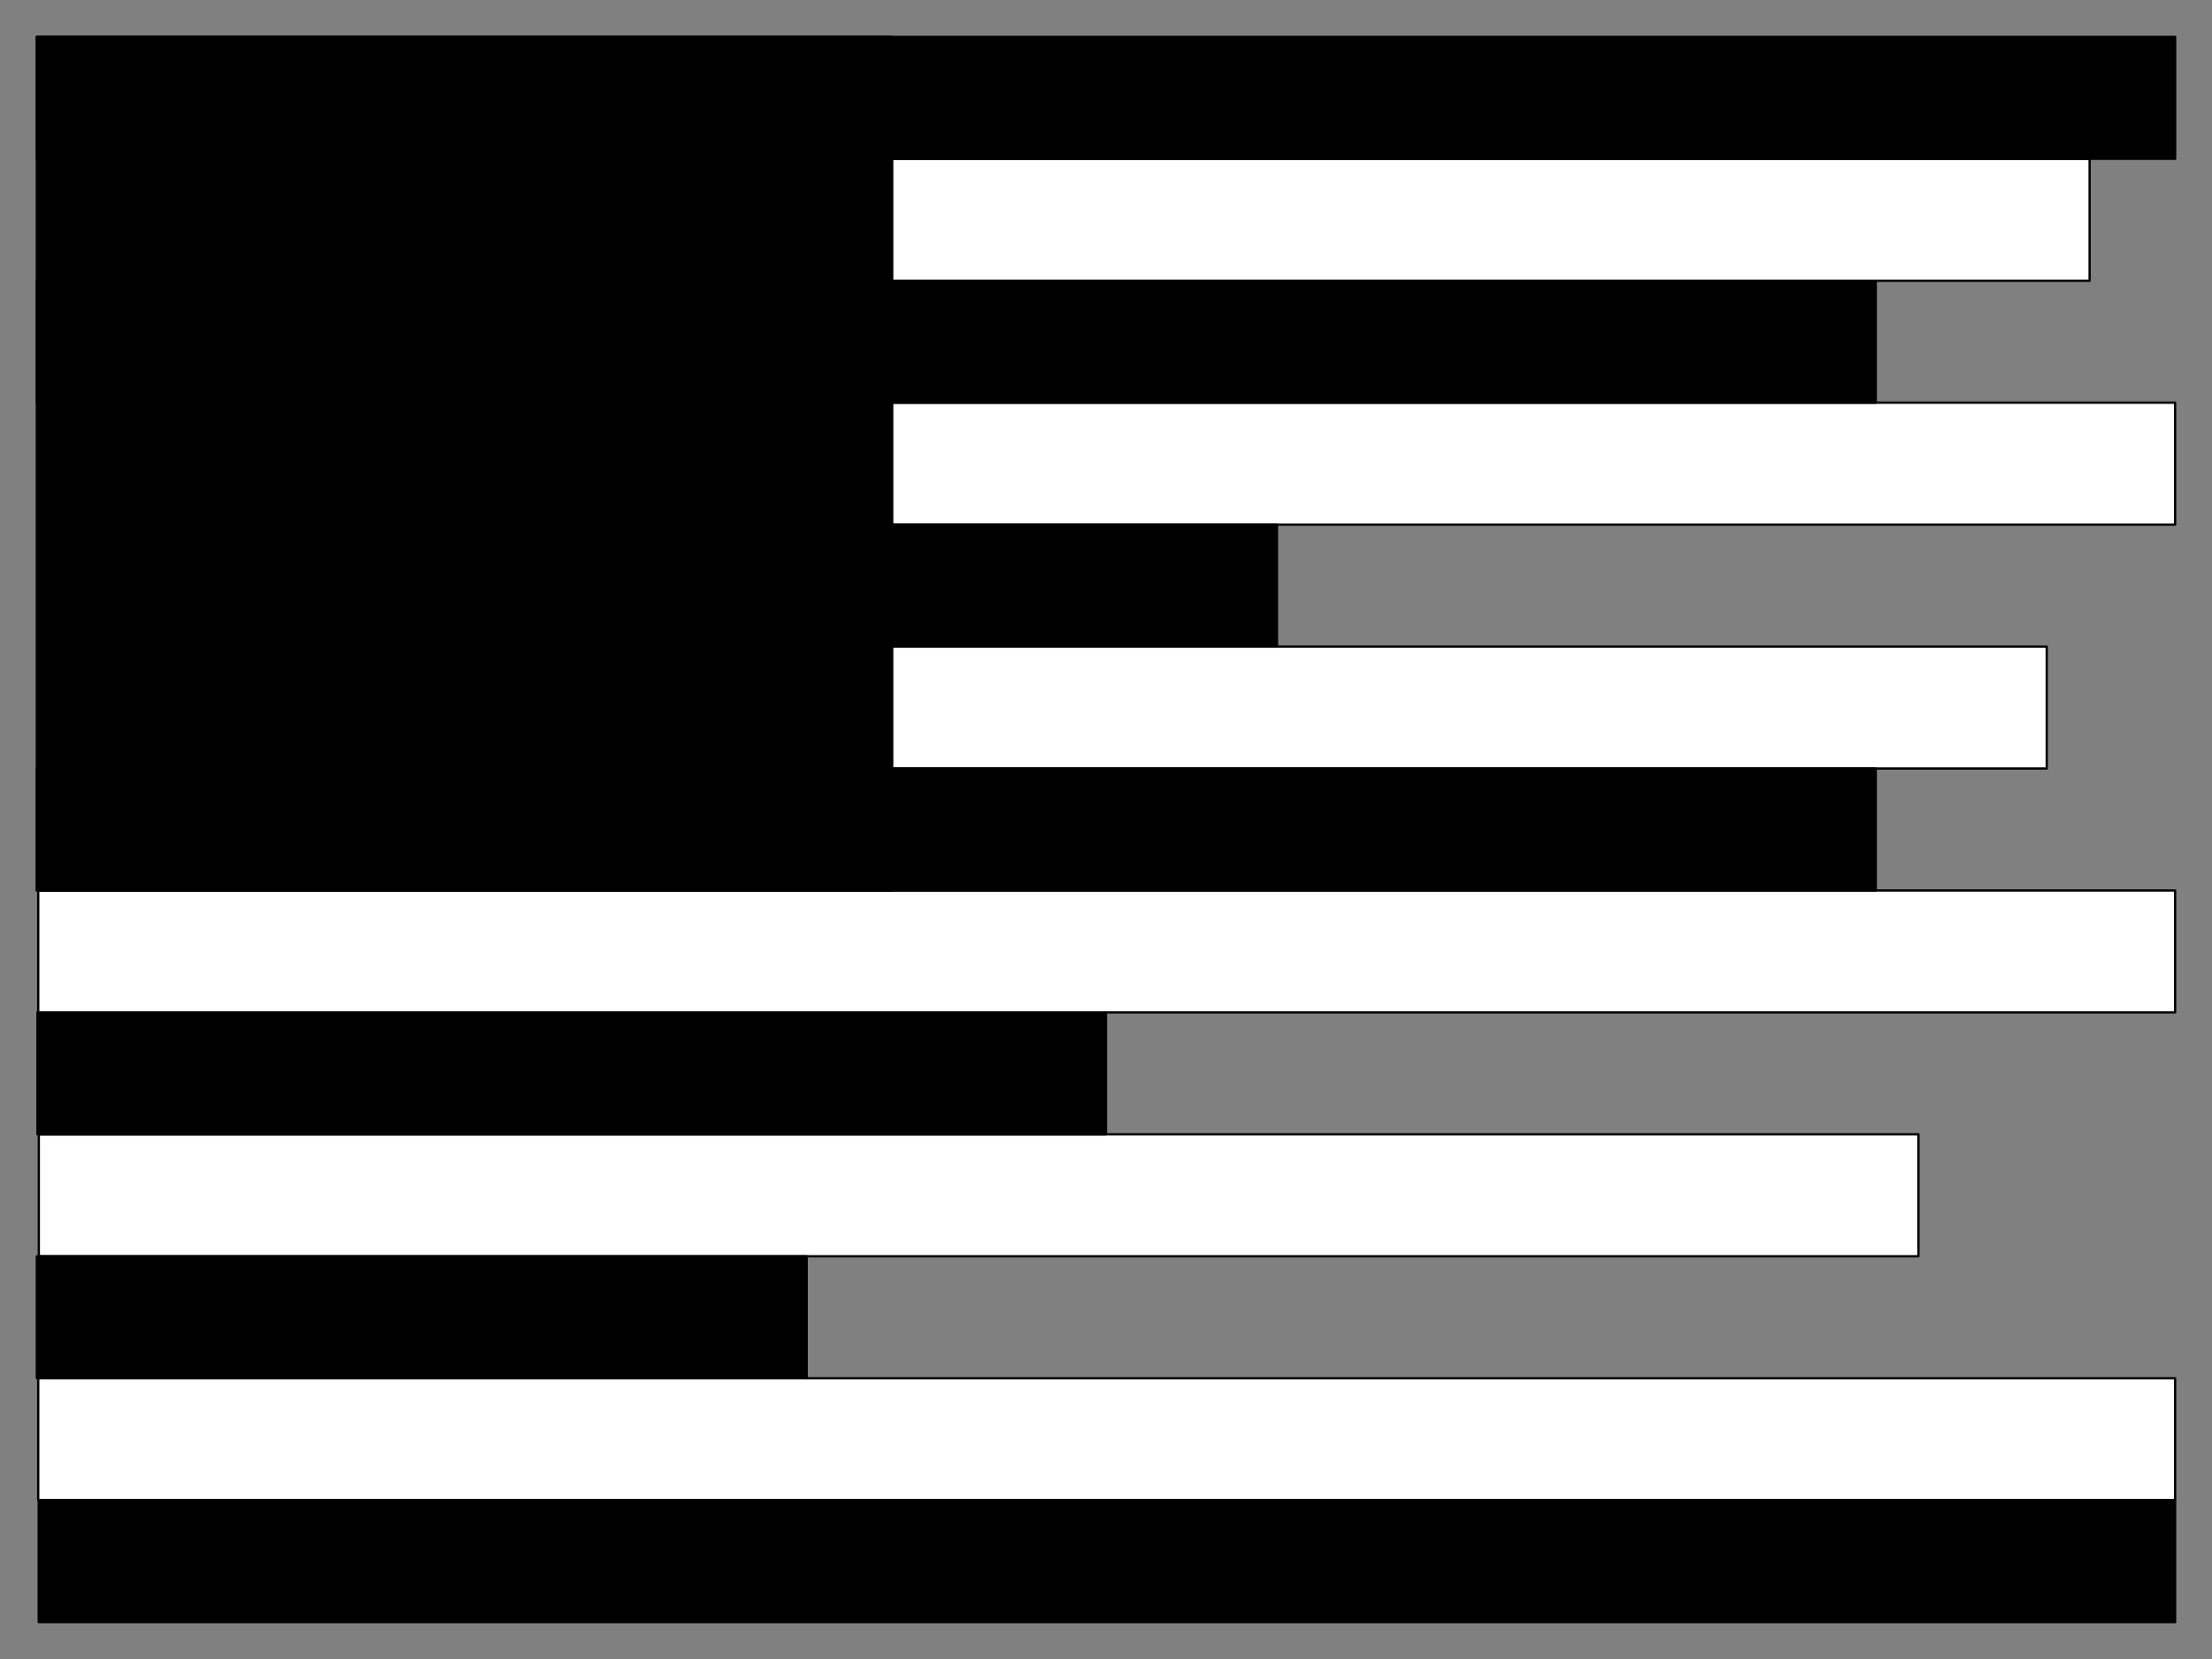 <?xml version="1.0" standalone="yes"?>

<svg version="1.1" viewBox="0.0 0.0 960.0 720.0" fill="none" stroke="none" stroke-linecap="square" stroke-miterlimit="10" xmlns="http://www.w3.org/2000/svg" xmlns:xlink="http://www.w3.org/1999/xlink"><rect x="0.0" y="0.0" width="960.0" height="720.0" fill="#808080" stroke="none"/><clipPath id="p.0"><path d="m0 0l960.0 0l0 720.0l-960.0 0l0 -720.0z" clip-rule="nonzero"></path></clipPath><g clip-path="url(#p.0)"><path fill="#000000" fill-opacity="0.0" d="m0 0l960.0 0l0 720.0l-960.0 0z" fill-rule="nonzero"></path><path fill="#ffffff" d="m16.585 68.923l890.299 0l0 52.913l-890.299 0z" fill-rule="nonzero"></path><path stroke="#000000" stroke-width="1.0" stroke-linejoin="round" stroke-linecap="butt" d="m16.585 68.923l890.299 0l0 52.913l-890.299 0z" fill-rule="nonzero"></path><path fill="#ffffff" d="m16.585 174.769l927.402 0l0 52.913l-927.402 0z" fill-rule="nonzero"></path><path stroke="#000000" stroke-width="1.0" stroke-linejoin="round" stroke-linecap="butt" d="m16.585 174.769l927.402 0l0 52.913l-927.402 0z" fill-rule="nonzero"></path><path fill="#ffffff" d="m16.846 280.615l871.433 0l0 52.913l-871.433 0z" fill-rule="nonzero"></path><path stroke="#000000" stroke-width="1.0" stroke-linejoin="round" stroke-linecap="butt" d="m16.846 280.615l871.433 0l0 52.913l-871.433 0z" fill-rule="nonzero"></path><path fill="#ffffff" d="m16.585 386.462l927.402 0l0 52.913l-927.402 0z" fill-rule="nonzero"></path><path stroke="#000000" stroke-width="1.0" stroke-linejoin="round" stroke-linecap="butt" d="m16.585 386.462l927.402 0l0 52.913l-927.402 0z" fill-rule="nonzero"></path><path fill="#ffffff" d="m16.846 492.308l815.748 0l0 52.913l-815.748 0z" fill-rule="nonzero"></path><path stroke="#000000" stroke-width="1.0" stroke-linejoin="round" stroke-linecap="butt" d="m16.846 492.308l815.748 0l0 52.913l-815.748 0z" fill-rule="nonzero"></path><path fill="#ffffff" d="m16.585 598.154l927.402 0l0 52.913l-927.402 0z" fill-rule="nonzero"></path><path stroke="#000000" stroke-width="1.0" stroke-linejoin="round" stroke-linecap="butt" d="m16.585 598.154l927.402 0l0 52.913l-927.402 0z" fill-rule="nonzero"></path><path fill="#000000" d="m16.0 16.0l928.0 0l0 52.913l-928.0 0z" fill-rule="nonzero"></path><path stroke="#000000" stroke-width="1.0" stroke-linejoin="round" stroke-linecap="butt" d="m16.0 16.0l928.0 0l0 52.913l-928.0 0z" fill-rule="nonzero"></path><path fill="#000000" d="m16.0 121.846l798.079 0l0 52.913l-798.079 0z" fill-rule="nonzero"></path><path stroke="#000000" stroke-width="1.0" stroke-linejoin="round" stroke-linecap="butt" d="m16.0 121.846l798.079 0l0 52.913l-798.079 0z" fill-rule="nonzero"></path><path fill="#000000" d="m16.261 227.692l537.953 0l0 52.913l-537.953 0z" fill-rule="nonzero"></path><path stroke="#000000" stroke-width="1.0" stroke-linejoin="round" stroke-linecap="butt" d="m16.261 227.692l537.953 0l0 52.913l-537.953 0z" fill-rule="nonzero"></path><path fill="#000000" d="m16.0 333.538l798.079 0l0 52.913l-798.079 0z" fill-rule="nonzero"></path><path stroke="#000000" stroke-width="1.0" stroke-linejoin="round" stroke-linecap="butt" d="m16.0 333.538l798.079 0l0 52.913l-798.079 0z" fill-rule="nonzero"></path><path fill="#000000" d="m16.261 439.385l463.717 0l0 52.913l-463.717 0z" fill-rule="nonzero"></path><path stroke="#000000" stroke-width="1.0" stroke-linejoin="round" stroke-linecap="butt" d="m16.261 439.385l463.717 0l0 52.913l-463.717 0z" fill-rule="nonzero"></path><path fill="#000000" d="m16.0 545.231l334.079 0l0 52.913l-334.079 0z" fill-rule="nonzero"></path><path stroke="#000000" stroke-width="1.0" stroke-linejoin="round" stroke-linecap="butt" d="m16.0 545.231l334.079 0l0 52.913l-334.079 0z" fill-rule="nonzero"></path><path fill="#000000" d="m16.804 651.077l927.181 0l0 52.913l-927.181 0z" fill-rule="nonzero"></path><path stroke="#000000" stroke-width="1.0" stroke-linejoin="round" stroke-linecap="butt" d="m16.804 651.077l927.181 0l0 52.913l-927.181 0z" fill-rule="nonzero"></path><path fill="#000000" d="m16.0 16.0l371.213 0l0 370.457l-371.213 0z" fill-rule="nonzero"></path><path stroke="#000000" stroke-width="1.0" stroke-linejoin="round" stroke-linecap="butt" d="m16.0 16.0l371.213 0l0 370.457l-371.213 0z" fill-rule="nonzero"></path></g></svg>

